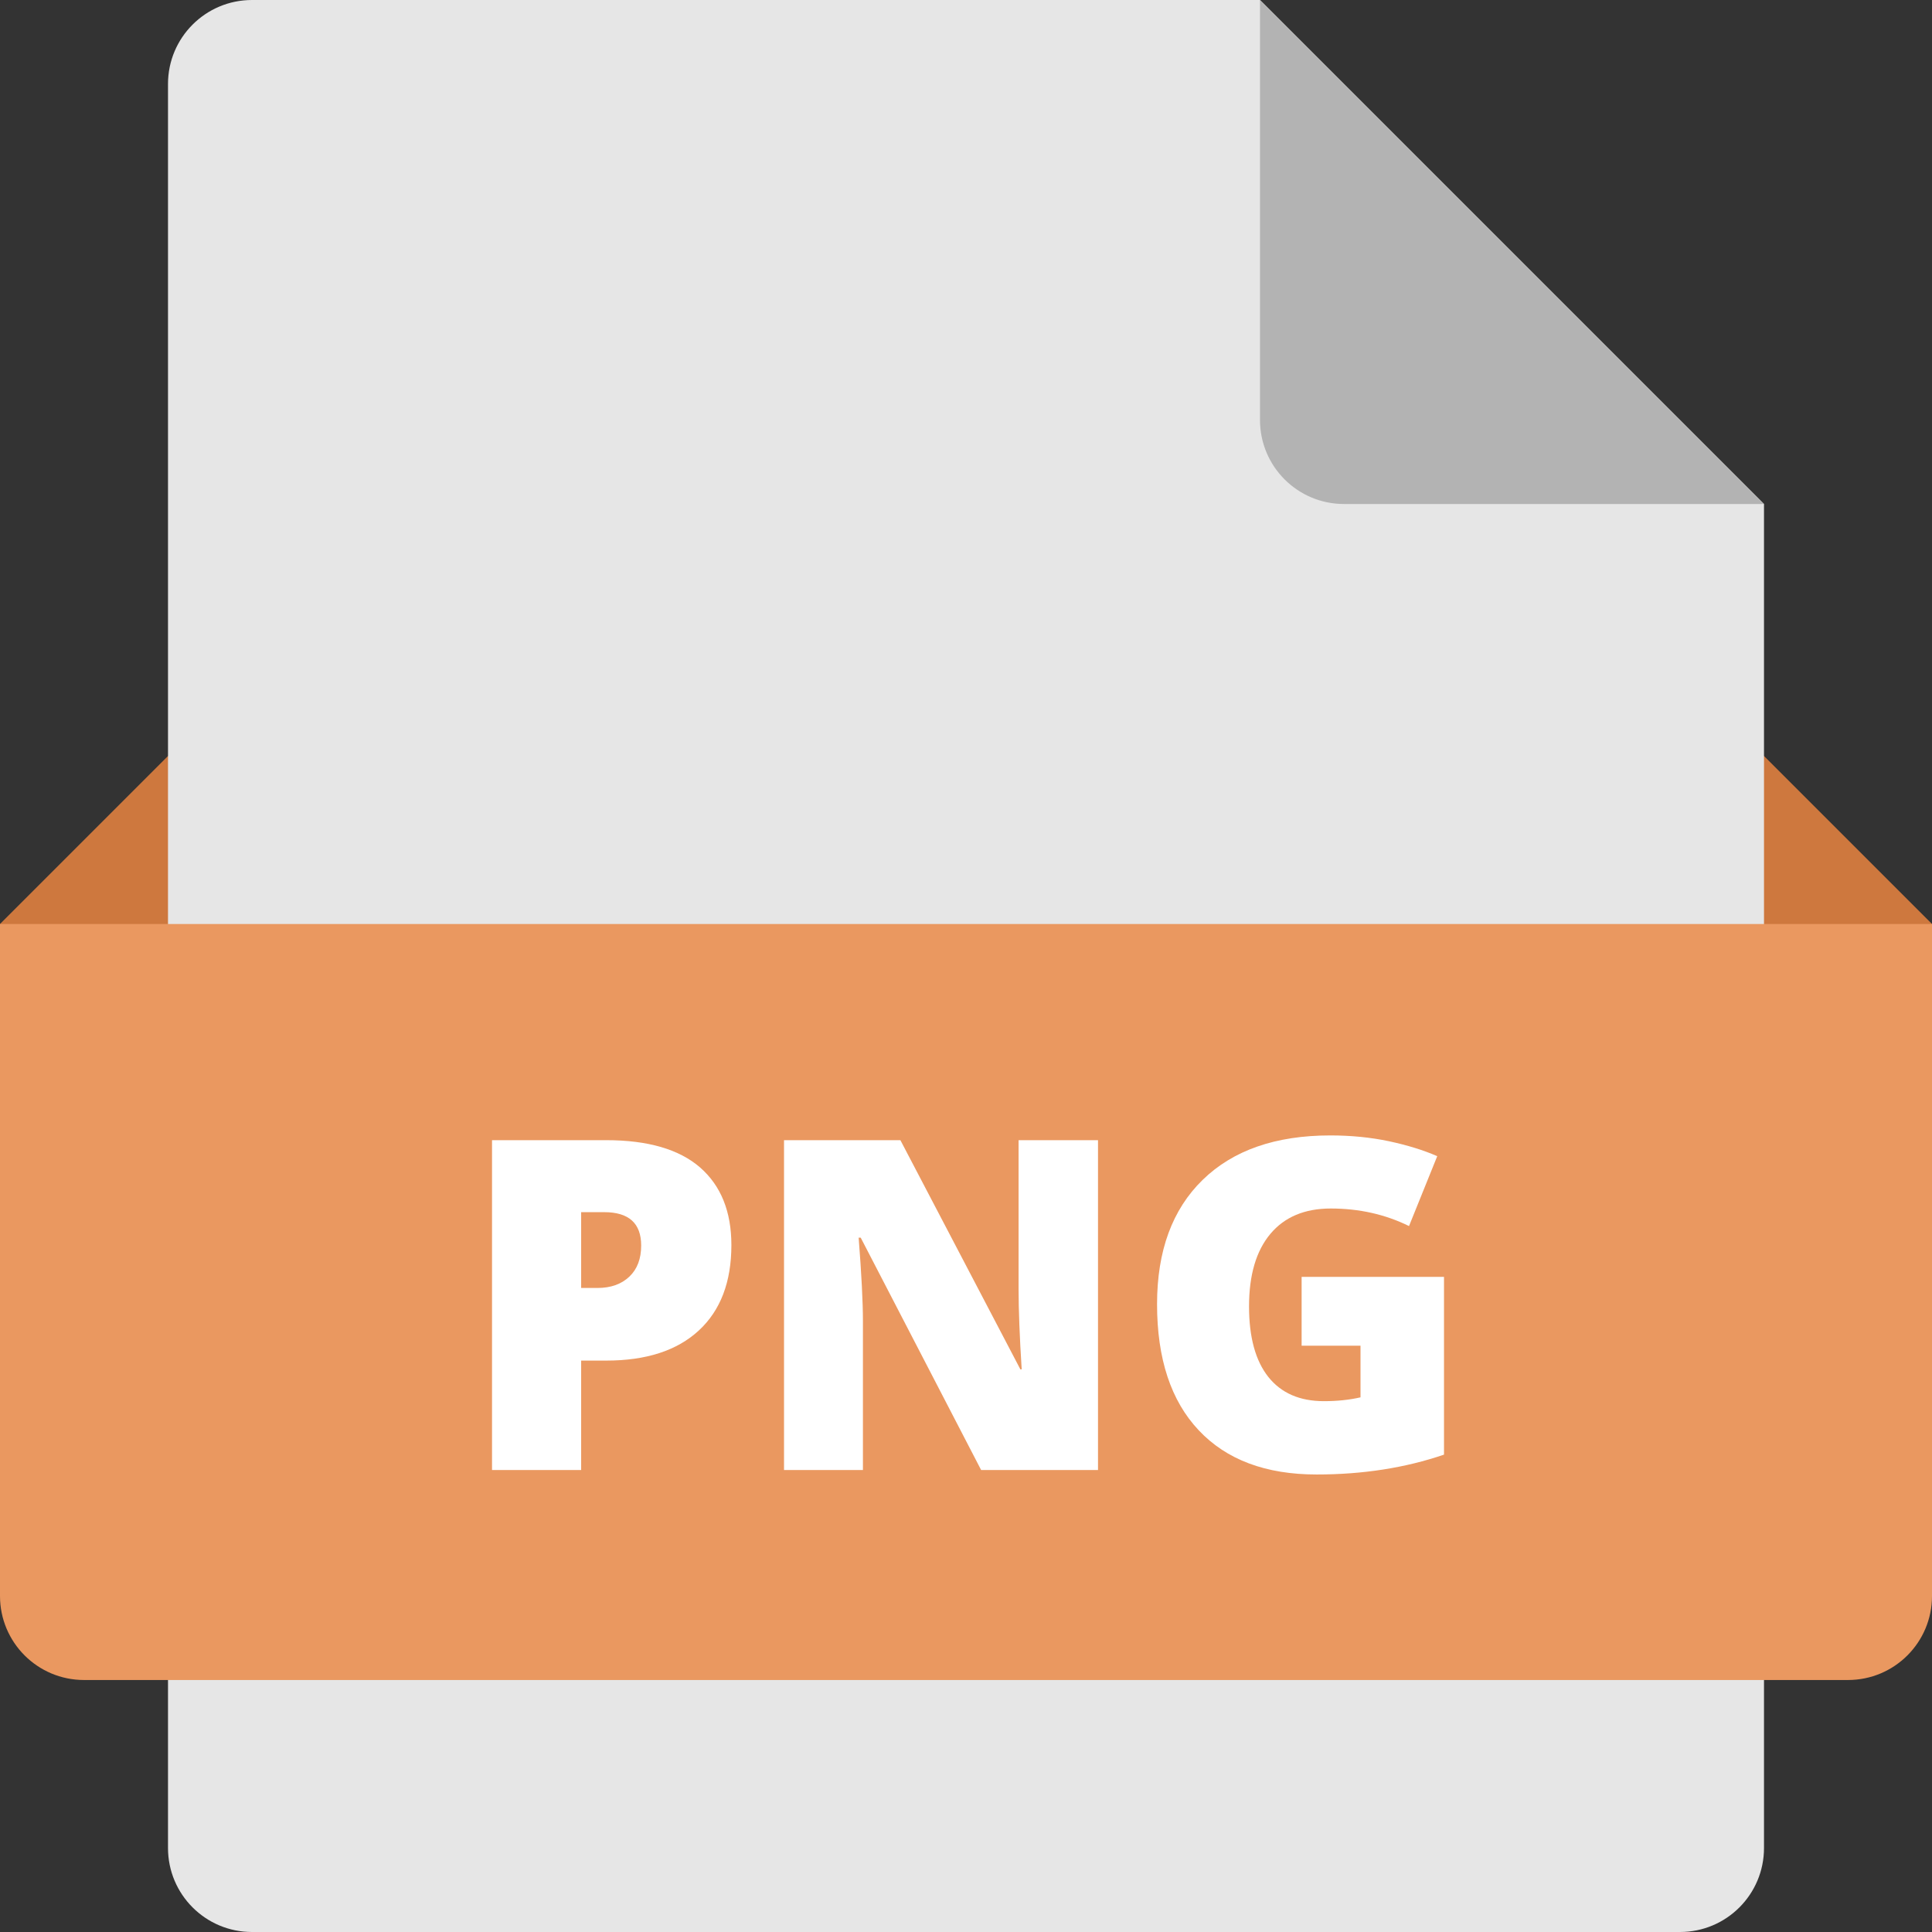<?xml version="1.0" encoding="UTF-8"?>
<svg width="46px" height="46px" viewBox="0 0 46 46" version="1.1" xmlns="http://www.w3.org/2000/svg" xmlns:xlink="http://www.w3.org/1999/xlink">
    <rect x="0" y="0" width="46" height="46" fill="#333333" stroke="none"/>
    <!-- Generator: Sketch 52.6 (67491) - http://www.bohemiancoding.com/sketch -->
    <title>png</title>
    <desc>Created with Sketch.</desc>
    <g id="Producer-Report-+-Medical-Cert-+-Ownership-Transfer-+-Policy-Details" stroke="none" stroke-width="1" fill="none" fill-rule="evenodd">
        <g id="png">
            <polygon id="Path" fill="#CE783E" points="43 26 3 26 0 22 4 18 42 18 46 22"></polygon>
            <path d="M40,46 L6,46 C4.895,46 4,45.105 4,44 L4,2 C4,0.895 4.895,0 6,0 L30,0 L42,12 L42,44 C42,45.105 41.105,46 40,46 Z" id="Path" fill="#E6E6E6"></path>
            <path d="M30,0 L30,10 C30,11.105 30.895,12 32,12 L42,12 L30,0 Z" id="Path" fill="#B3B3B3"></path>
            <path d="M44,40 L2,40 C0.895,40 0,39.105 0,38 L0,22 L46,22 L46,38 C46,39.105 45.105,40 44,40 Z" id="Path" fill="#EA9860"></path>
            <path d="M17.414,29.645 C17.414,30.523 17.155,31.201 16.639,31.678 C16.121,32.157 15.386,32.395 14.434,32.395 L13.837,32.395 L13.837,35 L11.715,35 L11.715,27.147 L14.434,27.147 C15.425,27.147 16.17,27.364 16.668,27.796 C17.165,28.23 17.414,28.847 17.414,29.645 Z M13.837,30.666 L14.224,30.666 C14.543,30.666 14.795,30.576 14.985,30.396 C15.173,30.217 15.266,29.97 15.266,29.656 C15.266,29.126 14.973,28.861 14.385,28.861 L13.837,28.861 L13.837,30.666 Z" id="Shape" fill="#FFFFFF" fill-rule="nonzero"></path>
            <path d="M26.143,35 L23.36,35 L20.493,29.468 L20.444,29.468 C20.512,30.338 20.546,31.002 20.546,31.461 L20.546,35 L18.667,35 L18.667,27.147 L21.438,27.147 L24.295,32.604 L24.326,32.604 C24.276,31.813 24.252,31.177 24.252,30.697 L24.252,27.147 L26.143,27.147 L26.143,35 Z" id="Path" fill="#FFFFFF"></path>
            <path d="M30.992,30.402 L34.381,30.402 L34.381,34.634 C33.461,34.949 32.449,35.107 31.347,35.107 C30.137,35.107 29.201,34.756 28.541,34.054 C27.879,33.352 27.549,32.351 27.549,31.052 C27.549,29.784 27.911,28.797 28.635,28.092 C29.358,27.387 30.371,27.034 31.674,27.034 C32.168,27.034 32.635,27.08 33.074,27.173 C33.512,27.267 33.894,27.385 34.22,27.528 L33.548,29.192 C32.982,28.913 32.36,28.774 31.685,28.774 C31.065,28.774 30.585,28.975 30.247,29.378 C29.909,29.781 29.739,30.357 29.739,31.105 C29.739,31.839 29.893,32.399 30.198,32.784 C30.505,33.169 30.946,33.361 31.522,33.361 C31.837,33.361 32.127,33.331 32.393,33.27 L32.393,32.041 L30.991,32.041 L30.991,30.402 L30.992,30.402 Z" id="Path" fill="#FFFFFF"></path>
        </g>
    </g>
</svg>